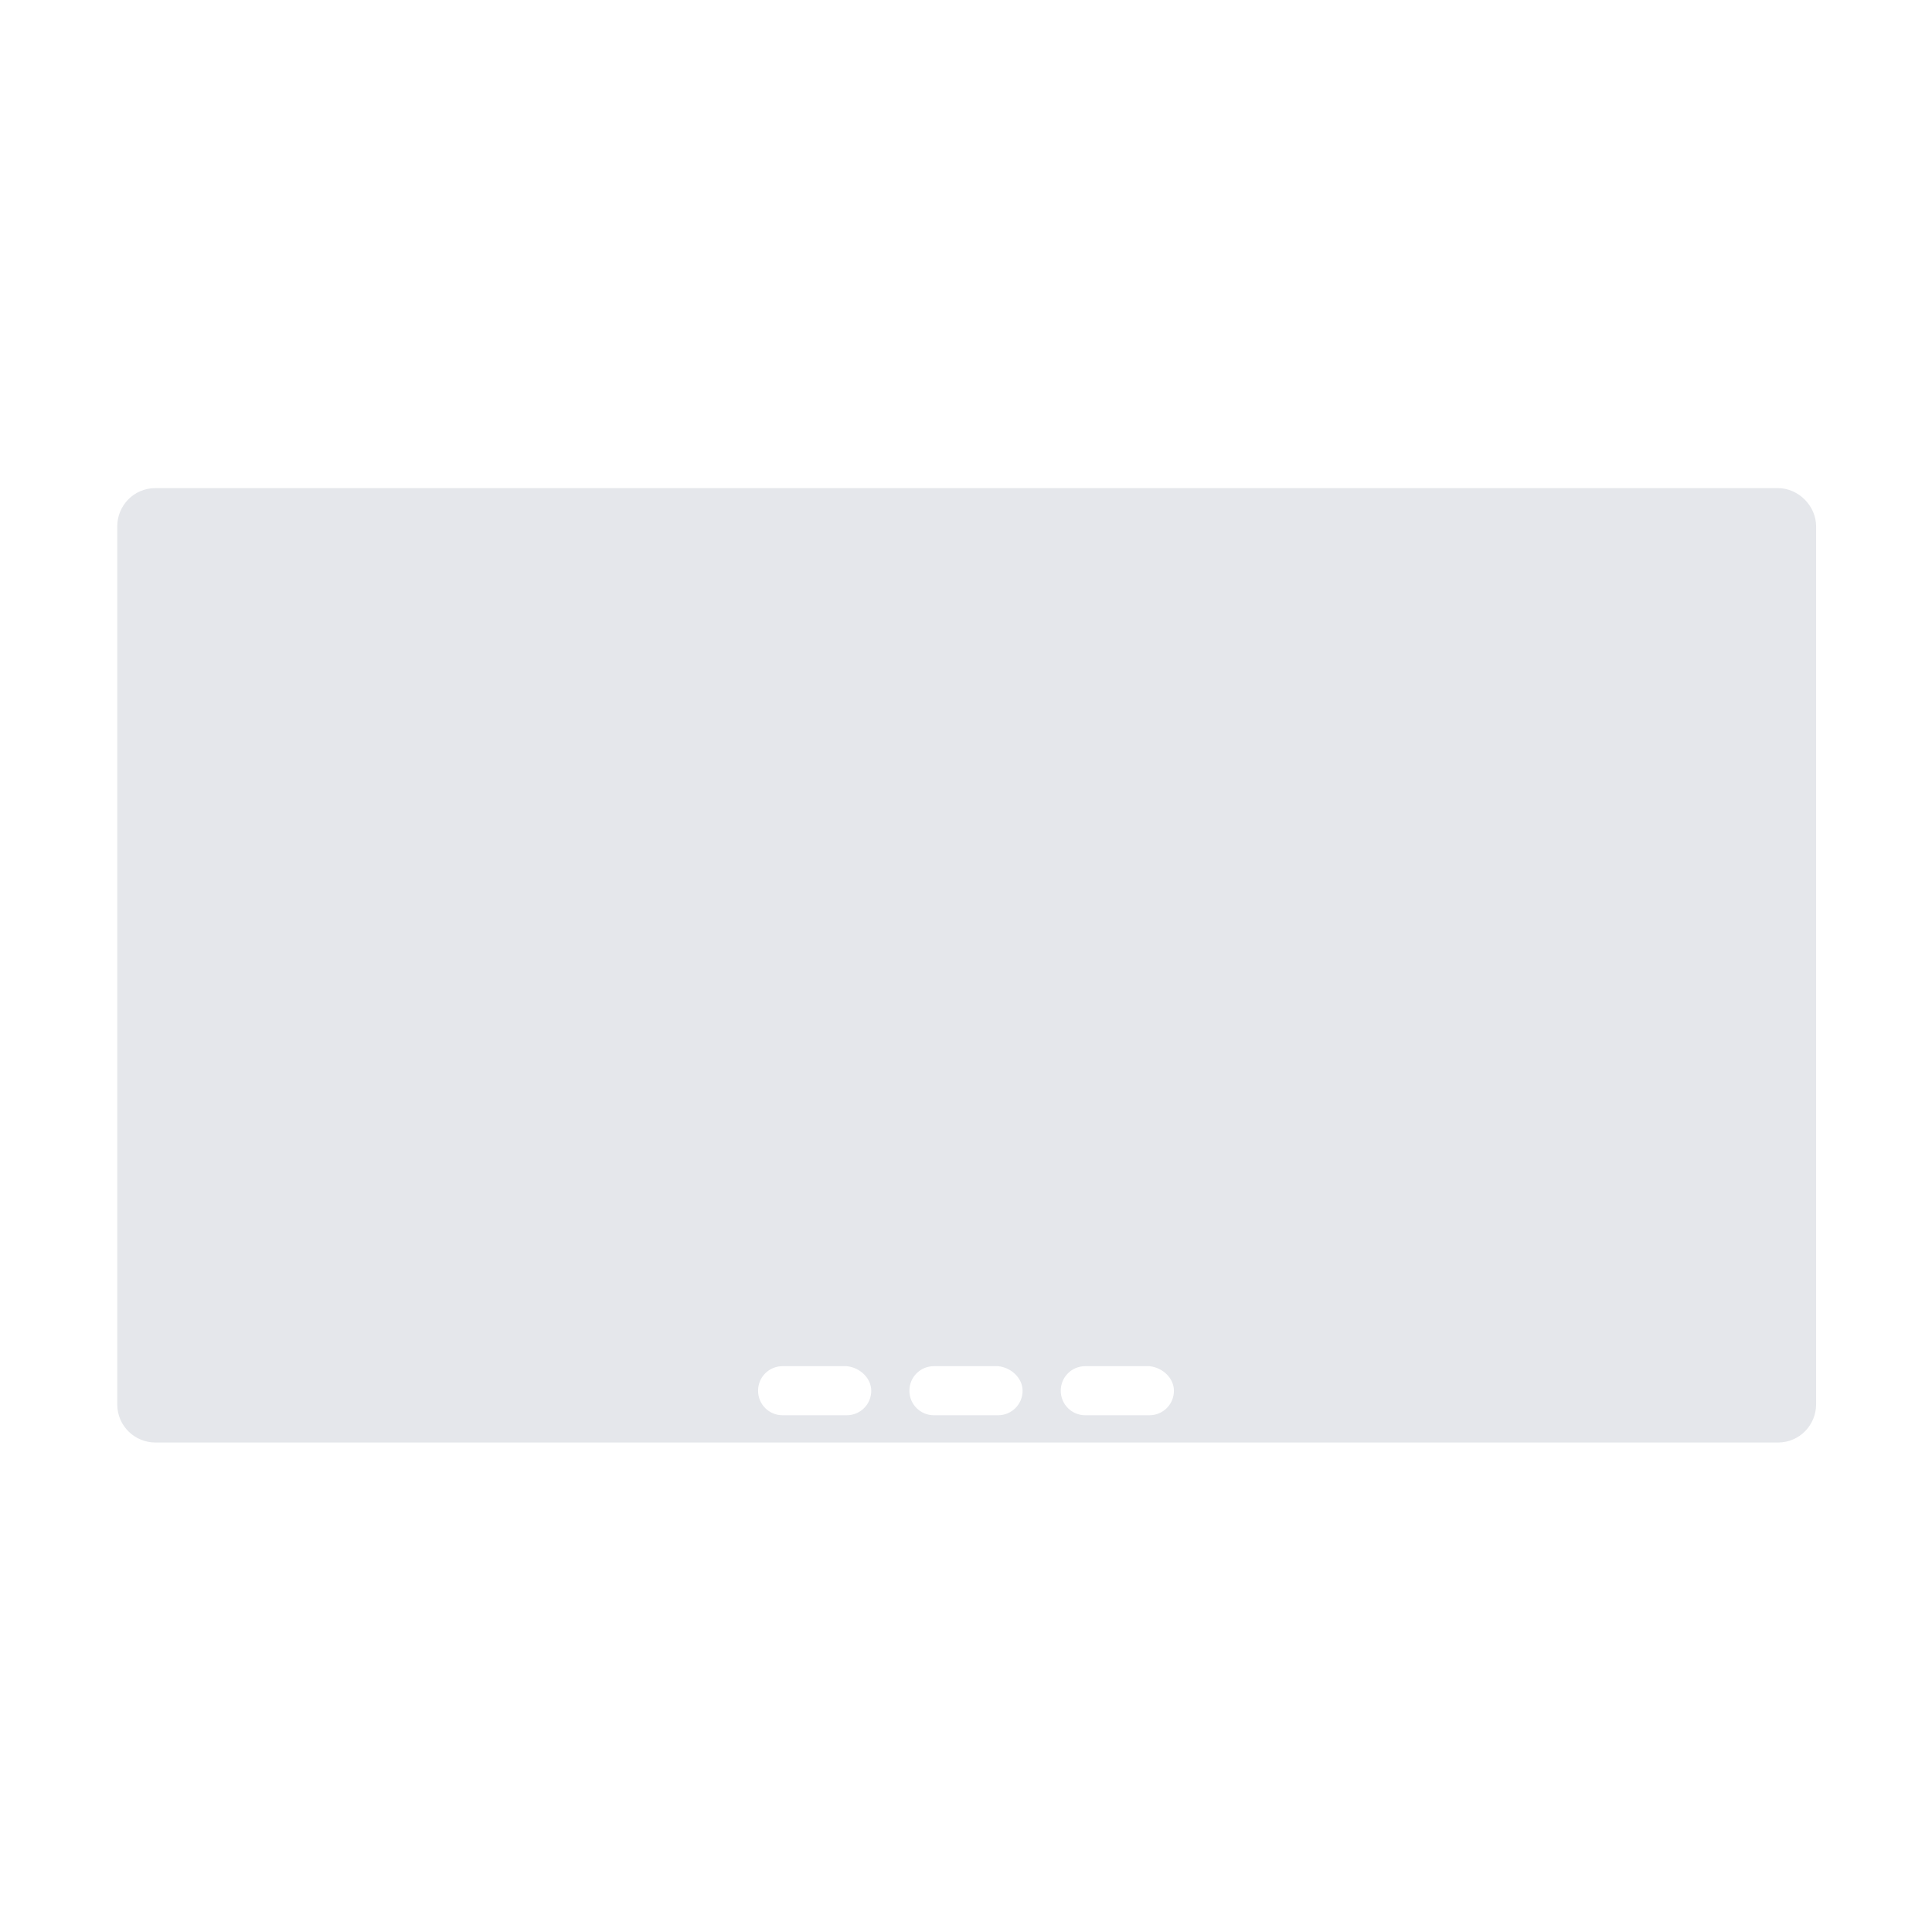 <?xml version="1.0" encoding="utf-8"?>
<!-- Generator: Adobe Illustrator 27.0.0, SVG Export Plug-In . SVG Version: 6.00 Build 0)  -->
<svg version="1.1" id="Layer_1" xmlns="http://www.w3.org/2000/svg" xmlns:xlink="http://www.w3.org/1999/xlink" x="0px" y="0px"
	 viewBox="0 0 141.7 141.7" style="enable-background:new 0 0 141.7 141.7;" xml:space="preserve">
<style type="text/css">
	.st0{fill:#E5E7EB;}
</style>
<path class="st0" d="M130.4,35.8h-119c-1.6,0-2.8,1.3-2.8,2.8v64.4c0,1.6,1.3,2.8,2.8,2.8h119c1.6,0,2.8-1.3,2.8-2.8V38.6
	C133.2,37.1,131.9,35.8,130.4,35.8z M63.9,102c0,1-0.8,1.8-1.8,1.8h-4.7c-1,0-1.8-0.8-1.8-1.8v0c0-1,0.8-1.8,1.8-1.8h4.7
	C63.1,100.3,63.9,101.1,63.9,102L63.9,102z M75,102c0,1-0.8,1.8-1.8,1.8h-4.7c-1,0-1.8-0.8-1.8-1.8v0c0-1,0.8-1.8,1.8-1.8h4.7
	C74.2,100.3,75,101.1,75,102L75,102z M86.1,102c0,1-0.8,1.8-1.8,1.8h-4.7c-1,0-1.8-0.8-1.8-1.8v0c0-1,0.8-1.8,1.8-1.8h4.7
	C85.3,100.3,86.1,101.1,86.1,102L86.1,102z"/>
</svg>
